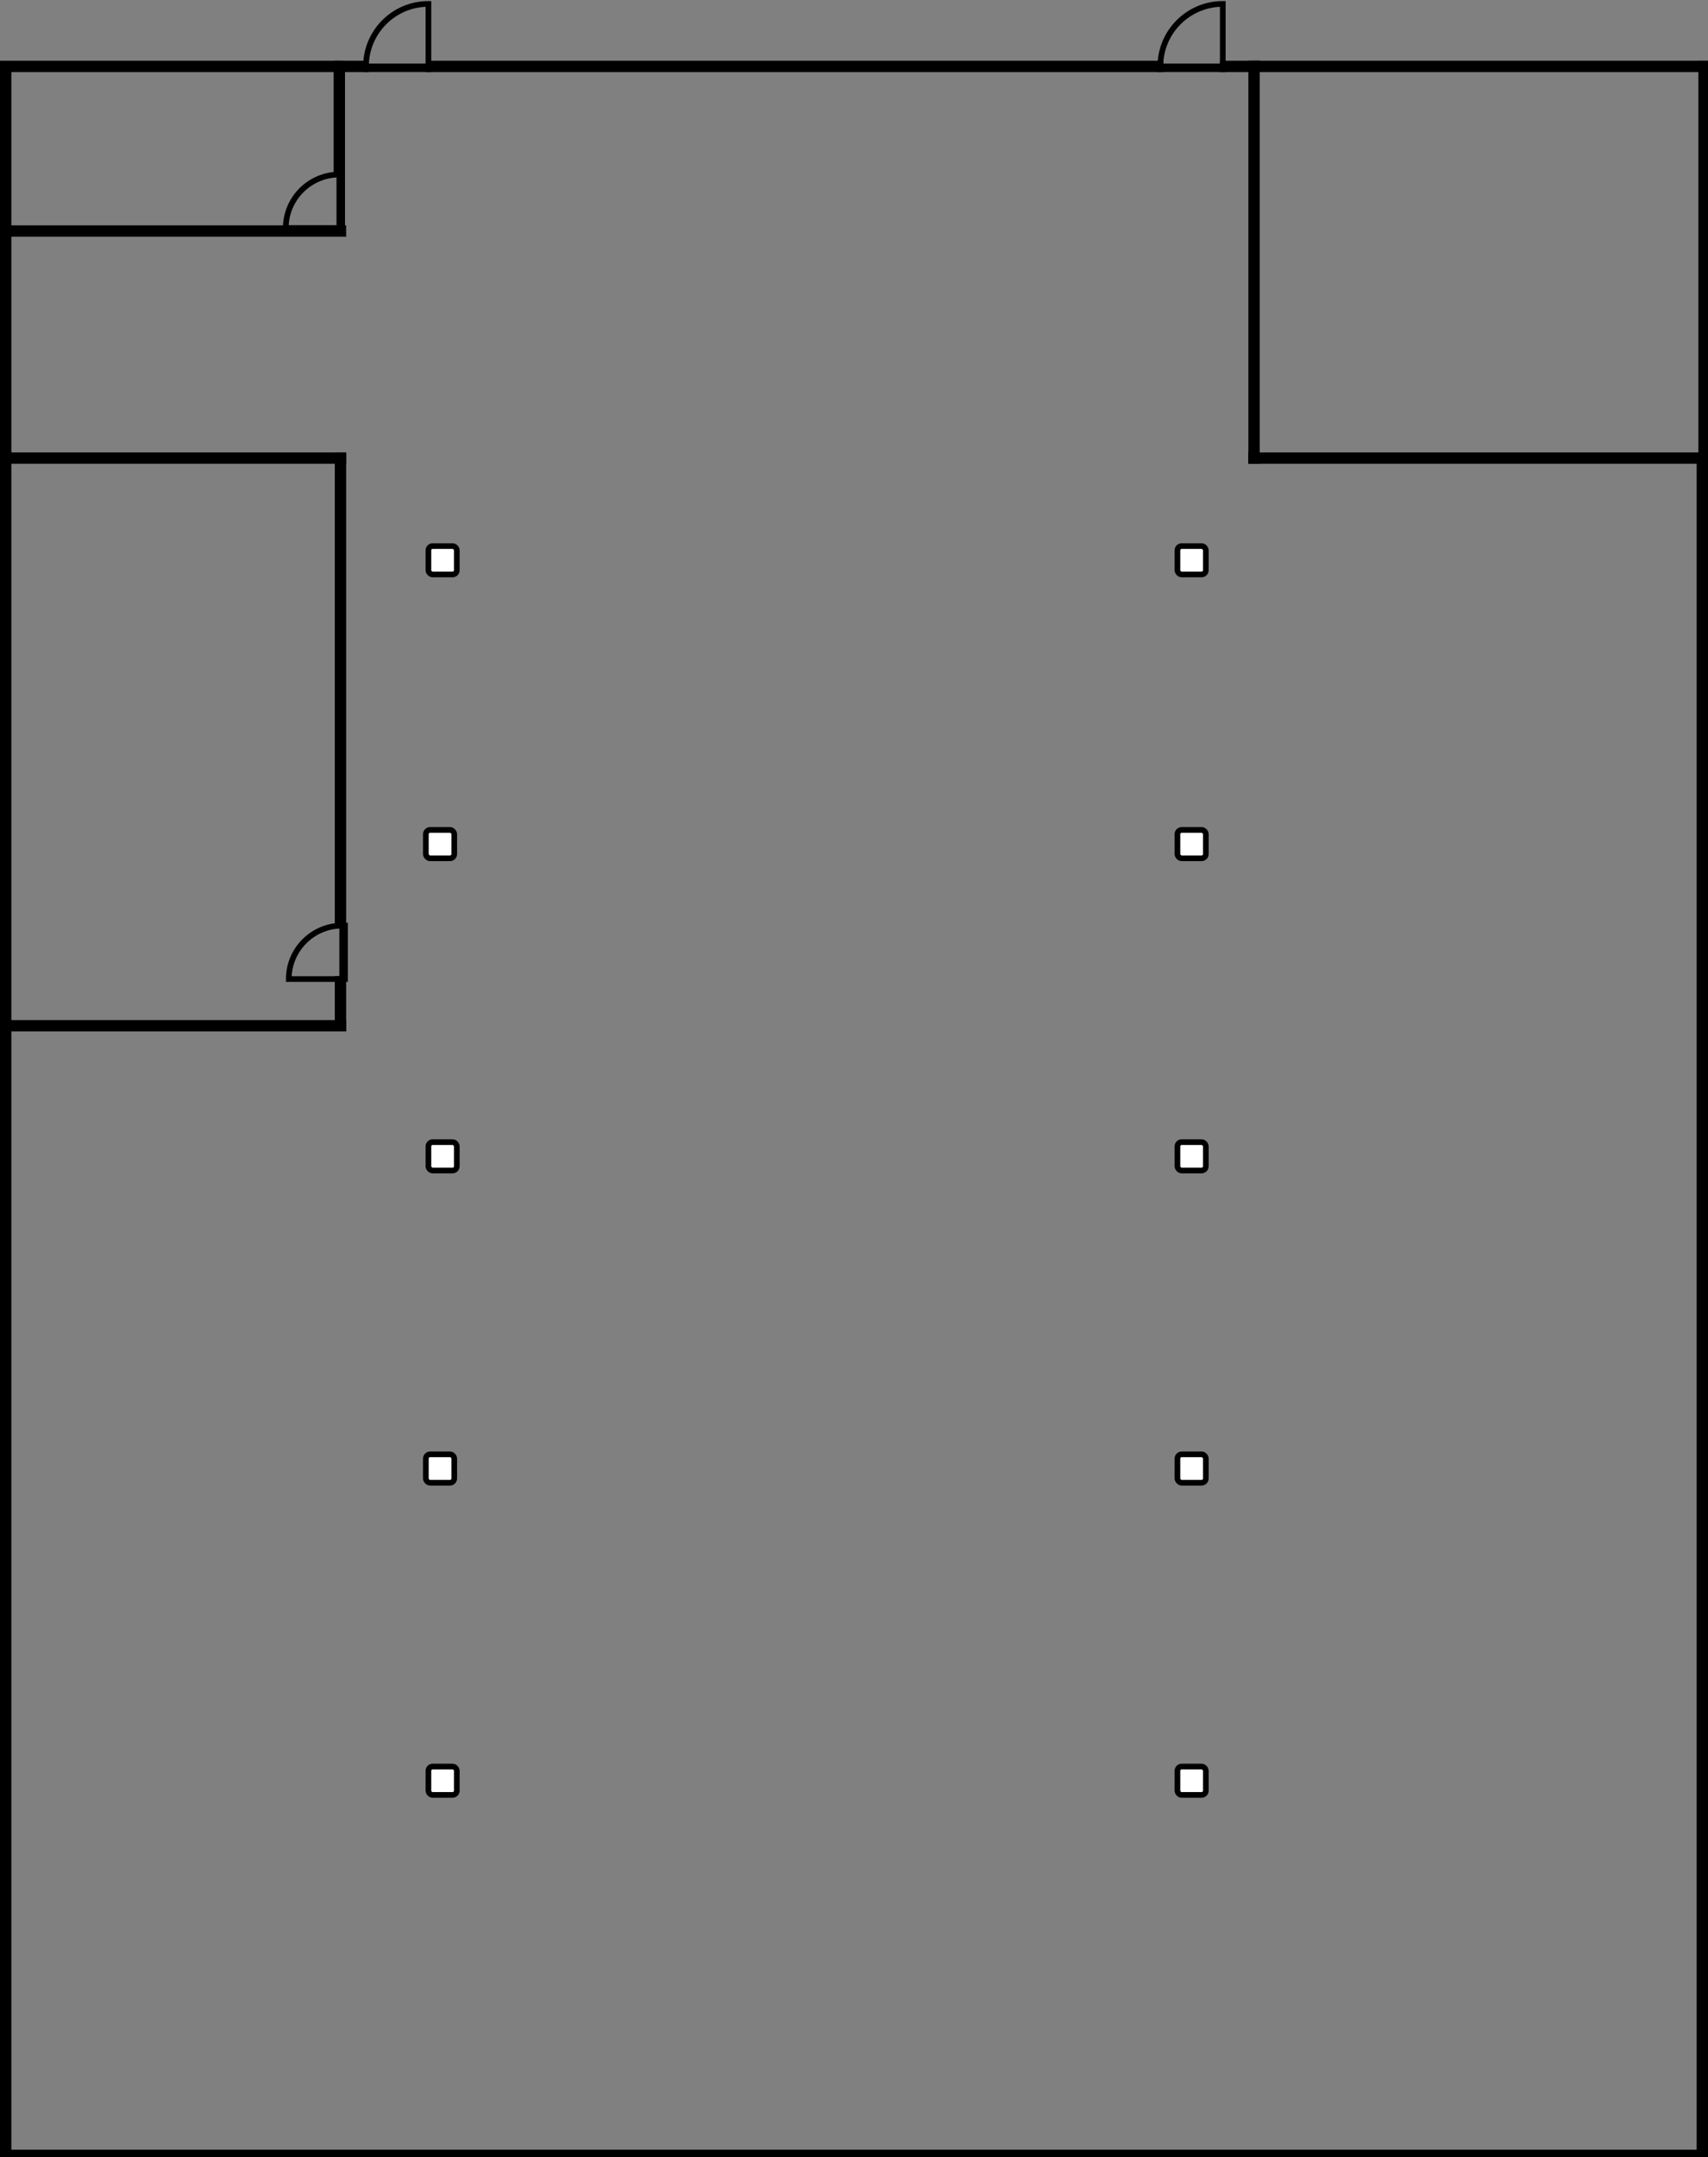 <!DOCTYPE svg PUBLIC "-//W3C//DTD SVG 1.1//EN" "http://www.w3.org/Graphics/SVG/1.1/DTD/svg11.dtd">
<svg xmlns="http://www.w3.org/2000/svg" xmlns:xlink="http://www.w3.org/1999/xlink" version="1.1" width="301px" height="380px" viewBox="-0.5 -0.5 301 380" content="&lt;mxfile modified=&quot;2019-03-19T13:15:40.322Z&quot; host=&quot;www.draw.io&quot; agent=&quot;Mozilla/5.0 (Windows NT 10.0; WOW64) AppleWebKit/537.36 (KHTML, like Gecko) Chrome/69.0.35.92 Safari/537.36&quot; etag=&quot;3Q1rxlO6zz0Hw6m_3n0h&quot; version=&quot;10.5.0&quot; type=&quot;device&quot;&gt;&lt;diagram id=&quot;N9Hc1PwWIMSfiQpxQGV_&quot; name=&quot;Page-1&quot;&gt;7ZtLc5swEIB/jY9mkAQIjo2bNId0JlPPtGdiZMMULAbLxe6vLwovY8mpMoN4NPUhMSsh0H7a1a4kL9AqOX3J/DT8SgMSL6AZnBbo8wJCz7Nx8Y9LzqXEdS1USnZZFJQy0ArW0W9SCc1KeowCcuhUZJTGLEq7wg3d78mGdWR+ltG8W21L4+5TU39HBMF648ei9EcUsLDqBsSt/JFEu7B+MnC8siTx68pVTw6hH9D8QoTuF2iVUcrKb8lpRWKuvVov5X0PN0qbF8vInqnckB6fg+8/vYcHvFk/nhFLlod8iZyymV9+fKx6XL0tO9cqyOhxHxDeCliguzyMGFmn/oaX5gX1QhayJK6Km16axUXVNskYOd18a9DoohhFhCaEZeeiSnUDBHalv2oEofo6b3HUovCCRC3zqwGwa5pudVR8qdT0DpWBv2uM9zgqxtCT/0LiZ3qIWET3RdELZYwmXYXVdT/F0Y7XYZRr1K+uNoWaSFbqNeWtJ6cdtzRjG1OapbG/N3Kfv//dNorjFY1p9voKyHz99MPA7RIAJhIR8AeKEIAuCHBeEIIoK5xT+fwDPXKl9QEGmbiLZgk82zOwa2NgwfKvQApIOLX0eieF5kWqD5cFsWe4qP1cI3JE83EHtR5rXkw0WY/g2JbQsU0DNqbjOkrGg7XZjj0vTv1PNUuZrTiD2opCgDQlBppsRYWLzDagvokF/wfDjUGMABTRuFAXGXdeZDSYhxTCsH7LmxeEgfwWRIrWYWkDUzf8wck4jisGX0pogKcNzYfP7eUGMqznAjNL7vuggCSZiGgM0BuUw8xS94GmEOUAC+iLfcHMMsOhZnfHUkxLXG1kZpYvaqEgW6If1nXNLDnsgQJsJoc3OeBhOcwsFdS3To8U2Mg8laMv2J1ahhgUX76VPb/zD2m5m7uNTnzrUUqm771G271eqgcIGLaEkwSUZxlAEyn4D2SMfbMS171MhKWsRFQu1gVqapkLN6knspVaVIfIJbKcHFg/kDC8npKw7cggScNn4Bj18YT+Sc0st9FuPvKgbdAt/antSr45H920nh7DBhtfL5FZtvWO+cjSRWpqOc7Ibq5wVZ5xcebiOtabjNObWVbU+1kyqLTM5gzq9RQypFEP4AlLk6A5qzLWCTykEA+PqzNo1wbfaA2NrjWFzY2paQ2OrTRr6udjBfPEY5+PRQpJ0LSOFE/BOBXykYkpbfyBppAwTExno/szpLBxNCl/Nvpxf6QQNE9slOmM0IrL9icrr2UXv/xB938A&lt;/diagram&gt;&lt;/mxfile&gt;" style="background-color: rgb(255, 255, 255);"><rect x="-0.5" y="-0.5" width="301" height="380" fill="#808080" stroke="none"/><defs/><g><rect x="207" y="310.7" width="5" height="5" rx="0.75" ry="0.75" fill="#ffffff" stroke="#000000" pointer-events="none"/><rect x="0" y="378.7" width="300" height="1" fill="#000000" stroke="#000000" pointer-events="none"/><rect x="149.5" y="229.22" width="300" height="1" fill="#000000" stroke="#000000" transform="rotate(90,299.5,229.72)" pointer-events="none"/><rect x="219.98" y="79.7" width="80" height="1" fill="#000000" stroke="#000000" pointer-events="none"/><rect x="185.5" y="45.18" width="70" height="1" fill="#000000" stroke="#000000" transform="rotate(90,220.5,45.68)" pointer-events="none"/><rect x="0" y="179.7" width="60" height="1" fill="#000000" stroke="#000000" pointer-events="none"/><rect x="-99.5" y="279.2" width="200" height="1" fill="#000000" stroke="#000000" transform="rotate(90,0.5,279.7)" pointer-events="none"/><rect x="18.5" y="120.2" width="82" height="1" fill="#000000" stroke="#000000" transform="rotate(90,59.5,120.7)" pointer-events="none"/><rect x="0" y="79.7" width="60" height="1" fill="#000000" stroke="#000000" pointer-events="none"/><rect x="-20" y="59.7" width="41" height="1" fill="#000000" stroke="#000000" transform="rotate(90,0.5,60.2)" pointer-events="none"/><rect x="49.8" y="19.7" width="19" height="1" fill="#000000" stroke="#000000" transform="rotate(90,59.3,20.2)" pointer-events="none"/><rect x="0" y="39.7" width="60" height="1" fill="#000000" stroke="#000000" pointer-events="none"/><rect x="75" y="10.7" width="129" height="1" fill="#000000" stroke="#000000" pointer-events="none"/><rect x="-49.5" y="129.2" width="100" height="1" fill="#000000" stroke="#000000" transform="rotate(90,0.5,129.7)" pointer-events="none"/><rect x="-13.5" y="25.2" width="28" height="1" fill="#000000" stroke="#000000" transform="rotate(90,0.5,25.7)" pointer-events="none"/><rect x="0" y="10.7" width="59" height="1" fill="#000000" stroke="#000000" pointer-events="none"/><rect x="221" y="10.7" width="79" height="1" fill="#000000" stroke="#000000" pointer-events="none"/><rect x="265.3" y="44.7" width="69" height="1" fill="#000000" stroke="#000000" transform="rotate(90,299.8,45.2)" pointer-events="none"/><rect x="50.6" y="162.26" width="9.41" height="0.5" fill="#ffffff" stroke="#000000" transform="rotate(90,55.3,167.26)" pointer-events="none"/><path d="M 50.6 162.76 C 50.6 167.95 54.81 172.17 60.01 172.17 L 60.01 162.76" fill="none" stroke="#000000" stroke-miterlimit="10" transform="rotate(90,55.3,167.26)" pointer-events="none"/><rect x="55.15" y="175.8" width="8.7" height="1" fill="#000000" stroke="#000000" transform="rotate(90,59.5,176.3)" pointer-events="none"/><rect x="64" y="0.05" width="11" height="0.5" fill="#ffffff" stroke="#000000" transform="rotate(180,69.5,5.87)" pointer-events="none"/><path d="M 75 0.55 C 75 6.63 70.08 11.55 64 11.55 L 64 0.55" fill="none" stroke="#000000" stroke-miterlimit="10" transform="rotate(180,69.5,5.87)" pointer-events="none"/><rect x="59" y="10.7" width="5" height="1" fill="#000000" stroke="#000000" pointer-events="none"/><rect x="50.08" y="29.97" width="9.44" height="0.5" fill="#ffffff" stroke="#000000" transform="rotate(90,54.8,34.97)" pointer-events="none"/><path d="M 50.08 30.47 C 50.08 35.68 54.31 39.91 59.52 39.91 L 59.52 30.47" fill="none" stroke="#000000" stroke-miterlimit="10" transform="rotate(90,54.8,34.97)" pointer-events="none"/><rect x="203.99" y="0.05" width="11" height="0.5" fill="#ffffff" stroke="#000000" transform="rotate(180,209.49,5.87)" pointer-events="none"/><path d="M 214.99 0.55 C 214.99 6.63 210.06 11.55 203.99 11.55 L 203.99 0.55" fill="none" stroke="#000000" stroke-miterlimit="10" transform="rotate(180,209.49,5.87)" pointer-events="none"/><rect x="215" y="10.7" width="6" height="1" fill="#000000" stroke="#000000" pointer-events="none"/><rect x="75" y="95.7" width="5" height="5" rx="0.75" ry="0.75" fill="#ffffff" stroke="#000000" pointer-events="none"/><rect x="74.55" y="145.7" width="5" height="5" rx="0.75" ry="0.75" fill="#ffffff" stroke="#000000" pointer-events="none"/><rect x="74.55" y="255.7" width="5" height="5" rx="0.75" ry="0.75" fill="#ffffff" stroke="#000000" pointer-events="none"/><rect x="75" y="200.7" width="5" height="5" rx="0.75" ry="0.75" fill="#ffffff" stroke="#000000" pointer-events="none"/><rect x="207" y="145.7" width="5" height="5" rx="0.75" ry="0.75" fill="#ffffff" stroke="#000000" pointer-events="none"/><rect x="207" y="200.7" width="5" height="5" rx="0.75" ry="0.75" fill="#ffffff" stroke="#000000" pointer-events="none"/><rect x="207" y="255.7" width="5" height="5" rx="0.75" ry="0.75" fill="#ffffff" stroke="#000000" pointer-events="none"/><rect x="75" y="310.7" width="5" height="5" rx="0.75" ry="0.75" fill="#ffffff" stroke="#000000" pointer-events="none"/><rect x="207" y="95.7" width="5" height="5" rx="0.75" ry="0.75" fill="#ffffff" stroke="#000000" pointer-events="none"/></g></svg>